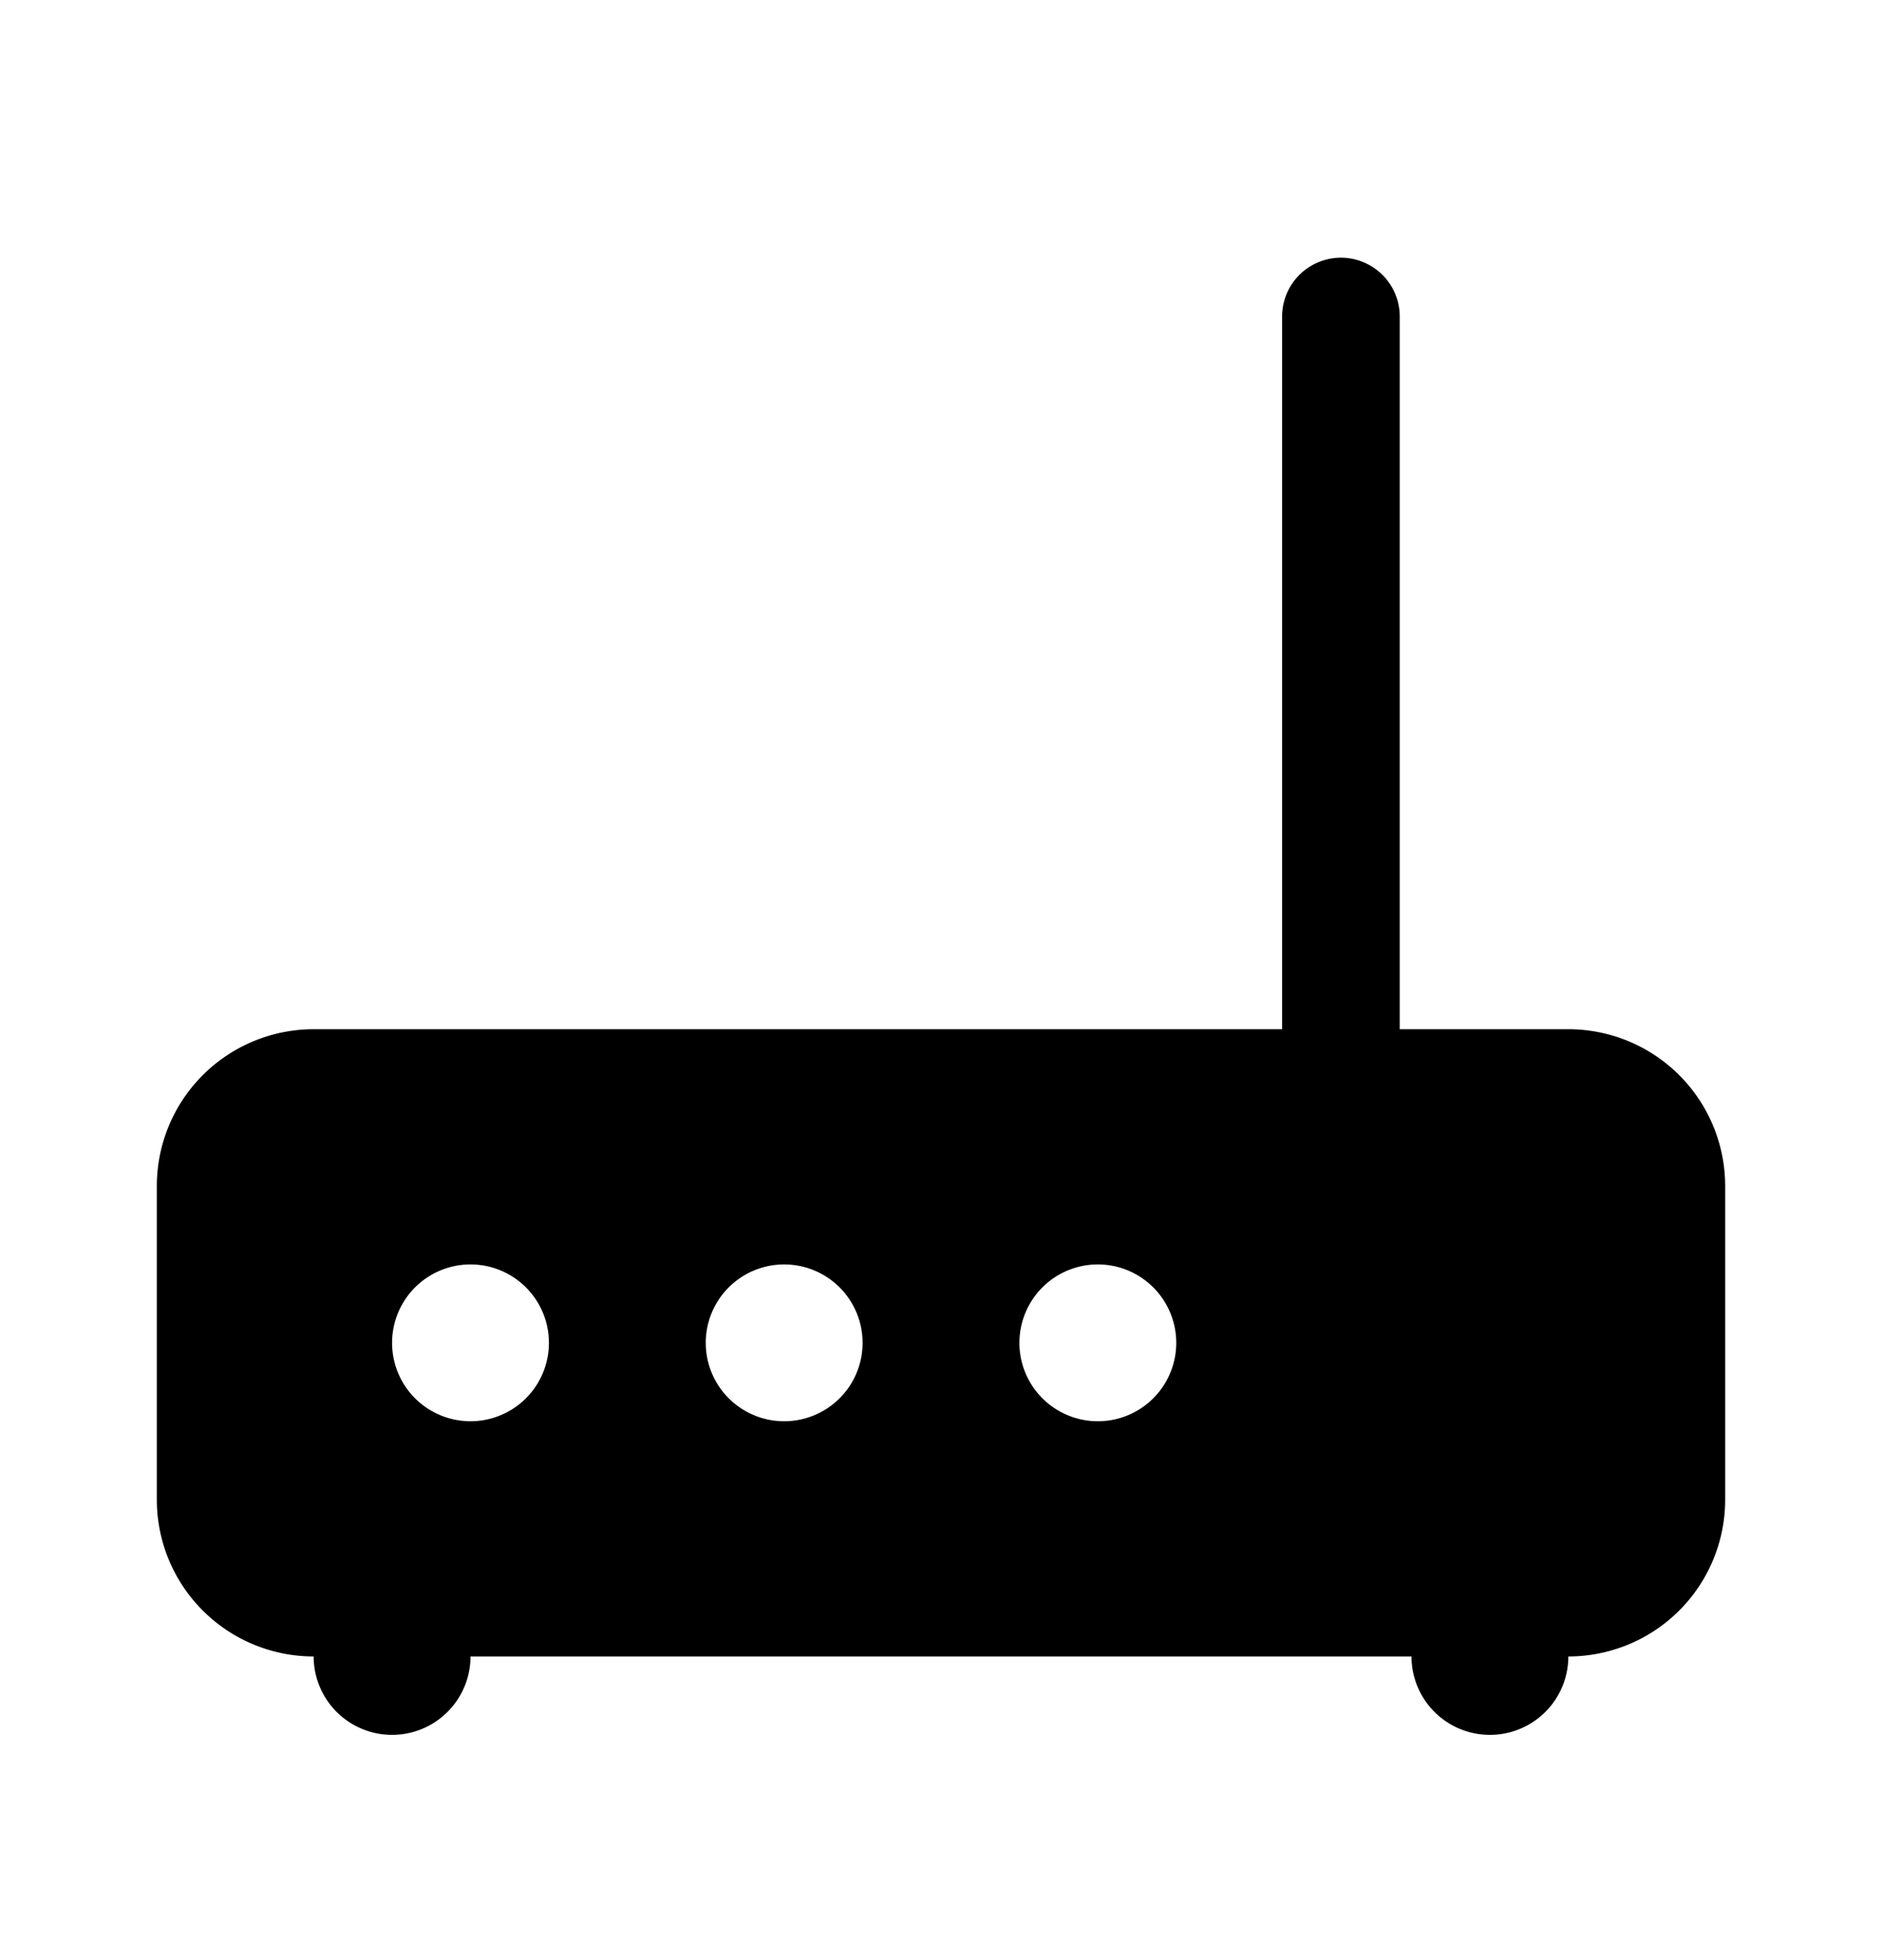<svg xmlns="http://www.w3.org/2000/svg" width="24" height="25" fill="currentColor" viewBox="0 0 24 25">
  <path d="M22 15.127v4a2 2 0 0 1-2 2 1 1 0 0 1-2 0H6a1 1 0 1 1-2 0 2 2 0 0 1-2-2v-4a2 2 0 0 1 2-2h16a2 2 0 0 1 2 2Zm-16 1a1 1 0 1 0 0 2 1 1 0 0 0 0-2Zm4 0a1 1 0 1 0 0 2 1 1 0 0 0 0-2Zm4 0a1 1 0 1 0 0 2 1 1 0 0 0 0-2Zm3.85-3v-9.09a.75.75 0 1 0-1.5 0v9.09h1.5Z"/>
</svg>
